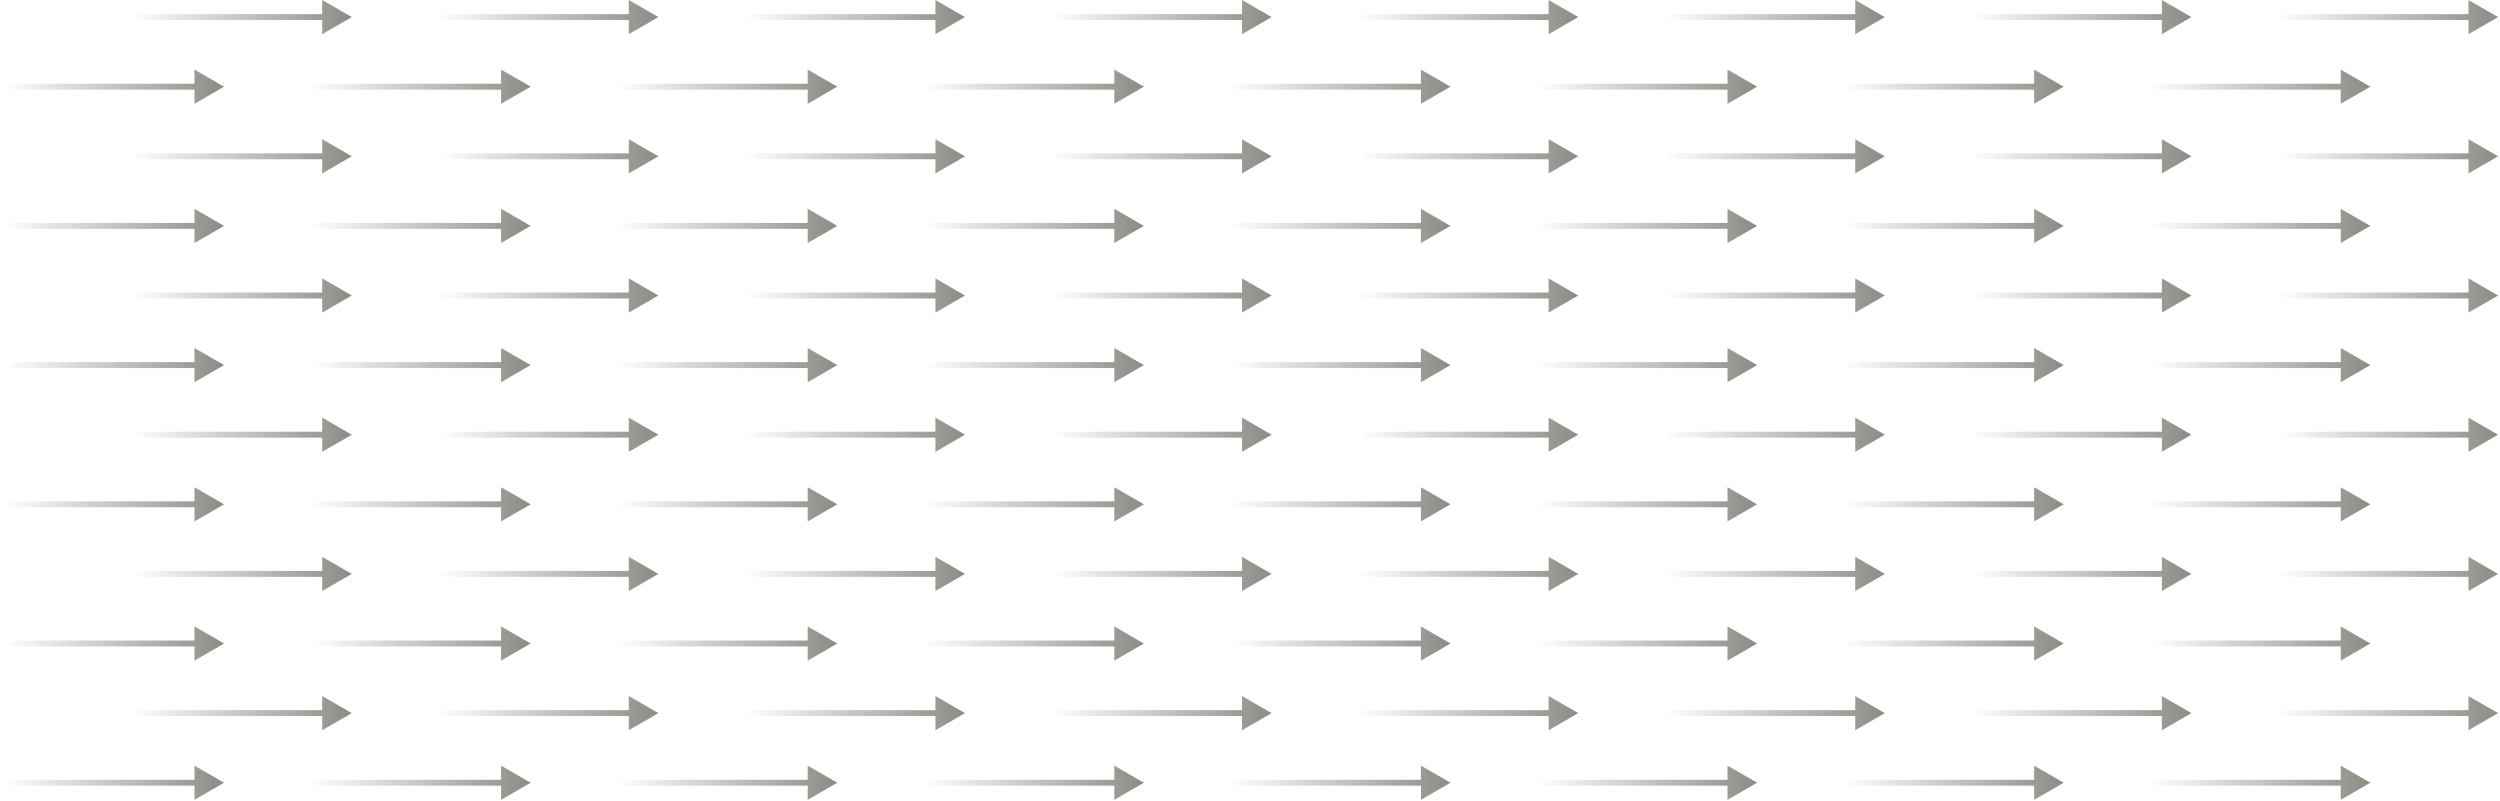 <svg width="1267" height="406" viewBox="0 0 1267 406" fill="none" xmlns="http://www.w3.org/2000/svg">
<path d="M1.984 42.434C1.155 42.434 0.484 43.106 0.484 43.934C0.484 44.763 1.155 45.434 1.984 45.434V42.434ZM113.56 43.934L98.56 35.274V52.595L113.56 43.934ZM1.984 45.434H100.06V42.434H1.984V45.434Z" fill="url(#paint0_linear_506_8572)"/>
<path d="M1.984 112.985C1.155 112.985 0.484 113.656 0.484 114.485C0.484 115.313 1.155 115.985 1.984 115.985V112.985ZM113.56 114.485L98.56 105.825V123.145L113.56 114.485ZM1.984 115.985H100.06V112.985H1.984V115.985Z" fill="url(#paint1_linear_506_8572)"/>
<path d="M1.984 183.535C1.155 183.535 0.484 184.207 0.484 185.035C0.484 185.864 1.155 186.535 1.984 186.535V183.535ZM113.56 185.035L98.56 176.375V193.696L113.56 185.035ZM1.984 186.535H100.06V183.535H1.984V186.535Z" fill="url(#paint2_linear_506_8572)"/>
<path d="M1.984 254.086C1.155 254.086 0.484 254.758 0.484 255.586C0.484 256.414 1.155 257.086 1.984 257.086V254.086ZM113.56 255.586L98.56 246.926V264.246L113.56 255.586ZM1.984 257.086H100.06V254.086H1.984V257.086Z" fill="url(#paint3_linear_506_8572)"/>
<path d="M1.984 324.636C1.155 324.636 0.484 325.308 0.484 326.136C0.484 326.965 1.155 327.636 1.984 327.636V324.636ZM113.56 326.136L98.56 317.476V334.797L113.56 326.136ZM1.984 327.636H100.06V324.636H1.984V327.636Z" fill="url(#paint4_linear_506_8572)"/>
<path d="M1.984 395.187C1.155 395.187 0.484 395.859 0.484 396.687C0.484 397.515 1.155 398.187 1.984 398.187V395.187ZM113.56 396.687L98.56 388.027V405.347L113.56 396.687ZM1.984 398.187H100.06V395.187H1.984V398.187Z" fill="url(#paint5_linear_506_8572)"/>
<path d="M157.374 42.434C156.546 42.434 155.874 43.106 155.874 43.934C155.874 44.763 156.546 45.434 157.374 45.434V42.434ZM268.95 43.934L253.95 35.274V52.595L268.95 43.934ZM157.374 45.434H255.45V42.434H157.374V45.434Z" fill="url(#paint6_linear_506_8572)"/>
<path d="M157.374 112.985C156.546 112.985 155.874 113.656 155.874 114.485C155.874 115.313 156.546 115.985 157.374 115.985V112.985ZM268.95 114.485L253.95 105.825V123.145L268.95 114.485ZM157.374 115.985H255.45V112.985H157.374V115.985Z" fill="url(#paint7_linear_506_8572)"/>
<path d="M157.374 183.535C156.546 183.535 155.874 184.207 155.874 185.035C155.874 185.864 156.546 186.535 157.374 186.535V183.535ZM268.95 185.035L253.95 176.375V193.696L268.95 185.035ZM157.374 186.535H255.45V183.535H157.374V186.535Z" fill="url(#paint8_linear_506_8572)"/>
<path d="M157.374 254.086C156.546 254.086 155.874 254.758 155.874 255.586C155.874 256.414 156.546 257.086 157.374 257.086V254.086ZM268.95 255.586L253.95 246.926V264.246L268.95 255.586ZM157.374 257.086H255.45V254.086H157.374V257.086Z" fill="url(#paint9_linear_506_8572)"/>
<path d="M157.374 324.636C156.546 324.636 155.874 325.308 155.874 326.136C155.874 326.965 156.546 327.636 157.374 327.636V324.636ZM268.95 326.136L253.95 317.476V334.797L268.95 326.136ZM157.374 327.636H255.45V324.636H157.374V327.636Z" fill="url(#paint10_linear_506_8572)"/>
<path d="M157.374 395.187C156.546 395.187 155.874 395.859 155.874 396.687C155.874 397.515 156.546 398.187 157.374 398.187V395.187ZM268.95 396.687L253.95 388.027V405.347L268.95 396.687ZM157.374 398.187H255.45V395.187H157.374V398.187Z" fill="url(#paint11_linear_506_8572)"/>
<path d="M312.764 42.434C311.936 42.434 311.264 43.106 311.264 43.934C311.264 44.763 311.936 45.434 312.764 45.434V42.434ZM424.34 43.934L409.34 35.274V52.595L424.34 43.934ZM312.764 45.434H410.84V42.434H312.764V45.434Z" fill="url(#paint12_linear_506_8572)"/>
<path d="M312.764 112.985C311.936 112.985 311.264 113.656 311.264 114.485C311.264 115.313 311.936 115.985 312.764 115.985V112.985ZM424.34 114.485L409.34 105.825V123.145L424.34 114.485ZM312.764 115.985H410.84V112.985H312.764V115.985Z" fill="url(#paint13_linear_506_8572)"/>
<path d="M312.764 183.535C311.936 183.535 311.264 184.207 311.264 185.035C311.264 185.864 311.936 186.535 312.764 186.535V183.535ZM424.34 185.035L409.34 176.375V193.696L424.34 185.035ZM312.764 186.535H410.84V183.535H312.764V186.535Z" fill="url(#paint14_linear_506_8572)"/>
<path d="M312.764 254.086C311.936 254.086 311.264 254.758 311.264 255.586C311.264 256.414 311.936 257.086 312.764 257.086V254.086ZM424.34 255.586L409.34 246.926V264.246L424.34 255.586ZM312.764 257.086H410.84V254.086H312.764V257.086Z" fill="url(#paint15_linear_506_8572)"/>
<path d="M312.764 324.636C311.936 324.636 311.264 325.308 311.264 326.136C311.264 326.965 311.936 327.636 312.764 327.636V324.636ZM424.34 326.136L409.34 317.476V334.797L424.34 326.136ZM312.764 327.636H410.84V324.636H312.764V327.636Z" fill="url(#paint16_linear_506_8572)"/>
<path d="M312.764 395.187C311.936 395.187 311.264 395.859 311.264 396.687C311.264 397.515 311.936 398.187 312.764 398.187V395.187ZM424.34 396.687L409.34 388.027V405.347L424.34 396.687ZM312.764 398.187H410.84V395.187H312.764V398.187Z" fill="url(#paint17_linear_506_8572)"/>
<path d="M468.154 42.434C467.326 42.434 466.654 43.106 466.654 43.934C466.654 44.763 467.326 45.434 468.154 45.434V42.434ZM579.73 43.934L564.73 35.274V52.595L579.73 43.934ZM468.154 45.434H566.23V42.434H468.154V45.434Z" fill="url(#paint18_linear_506_8572)"/>
<path d="M468.154 112.985C467.326 112.985 466.654 113.656 466.654 114.485C466.654 115.313 467.326 115.985 468.154 115.985V112.985ZM579.73 114.485L564.73 105.825V123.145L579.73 114.485ZM468.154 115.985H566.23V112.985H468.154V115.985Z" fill="url(#paint19_linear_506_8572)"/>
<path d="M468.154 183.535C467.326 183.535 466.654 184.207 466.654 185.035C466.654 185.864 467.326 186.535 468.154 186.535V183.535ZM579.73 185.035L564.73 176.375V193.696L579.73 185.035ZM468.154 186.535H566.23V183.535H468.154V186.535Z" fill="url(#paint20_linear_506_8572)"/>
<path d="M468.154 254.086C467.326 254.086 466.654 254.758 466.654 255.586C466.654 256.414 467.326 257.086 468.154 257.086V254.086ZM579.73 255.586L564.73 246.926V264.246L579.73 255.586ZM468.154 257.086H566.23V254.086H468.154V257.086Z" fill="url(#paint21_linear_506_8572)"/>
<path d="M468.154 324.636C467.326 324.636 466.654 325.308 466.654 326.136C466.654 326.965 467.326 327.636 468.154 327.636V324.636ZM579.73 326.136L564.73 317.476V334.797L579.73 326.136ZM468.154 327.636H566.23V324.636H468.154V327.636Z" fill="url(#paint22_linear_506_8572)"/>
<path d="M468.154 395.187C467.326 395.187 466.654 395.859 466.654 396.687C466.654 397.515 467.326 398.187 468.154 398.187V395.187ZM579.73 396.687L564.73 388.027V405.347L579.73 396.687ZM468.154 398.187H566.23V395.187H468.154V398.187Z" fill="url(#paint23_linear_506_8572)"/>
<path d="M623.544 42.434C622.716 42.434 622.044 43.106 622.044 43.934C622.044 44.763 622.716 45.434 623.544 45.434V42.434ZM735.12 43.934L720.12 35.274V52.595L735.12 43.934ZM623.544 45.434H721.62V42.434H623.544V45.434Z" fill="url(#paint24_linear_506_8572)"/>
<path d="M623.544 112.985C622.716 112.985 622.044 113.656 622.044 114.485C622.044 115.313 622.716 115.985 623.544 115.985V112.985ZM735.12 114.485L720.12 105.825V123.145L735.12 114.485ZM623.544 115.985H721.62V112.985H623.544V115.985Z" fill="url(#paint25_linear_506_8572)"/>
<path d="M623.544 183.535C622.716 183.535 622.044 184.207 622.044 185.035C622.044 185.864 622.716 186.535 623.544 186.535V183.535ZM735.12 185.035L720.12 176.375V193.696L735.12 185.035ZM623.544 186.535H721.62V183.535H623.544V186.535Z" fill="url(#paint26_linear_506_8572)"/>
<path d="M623.544 254.086C622.716 254.086 622.044 254.758 622.044 255.586C622.044 256.414 622.716 257.086 623.544 257.086V254.086ZM735.12 255.586L720.12 246.926V264.246L735.12 255.586ZM623.544 257.086H721.62V254.086H623.544V257.086Z" fill="url(#paint27_linear_506_8572)"/>
<path d="M623.544 324.636C622.716 324.636 622.044 325.308 622.044 326.136C622.044 326.965 622.716 327.636 623.544 327.636V324.636ZM735.12 326.136L720.12 317.476V334.797L735.12 326.136ZM623.544 327.636H721.62V324.636H623.544V327.636Z" fill="url(#paint28_linear_506_8572)"/>
<path d="M623.544 395.187C622.716 395.187 622.044 395.859 622.044 396.687C622.044 397.515 622.716 398.187 623.544 398.187V395.187ZM735.12 396.687L720.12 388.027V405.347L735.12 396.687ZM623.544 398.187H721.62V395.187H623.544V398.187Z" fill="url(#paint29_linear_506_8572)"/>
<path d="M778.935 42.434C778.106 42.434 777.435 43.106 777.435 43.934C777.435 44.763 778.106 45.434 778.935 45.434V42.434ZM890.51 43.934L875.51 35.274V52.595L890.51 43.934ZM778.935 45.434H877.01V42.434H778.935V45.434Z" fill="url(#paint30_linear_506_8572)"/>
<path d="M778.935 112.985C778.106 112.985 777.435 113.656 777.435 114.485C777.435 115.313 778.106 115.985 778.935 115.985V112.985ZM890.51 114.485L875.51 105.825V123.145L890.51 114.485ZM778.935 115.985H877.01V112.985H778.935V115.985Z" fill="url(#paint31_linear_506_8572)"/>
<path d="M778.935 183.535C778.106 183.535 777.435 184.207 777.435 185.035C777.435 185.864 778.106 186.535 778.935 186.535V183.535ZM890.51 185.035L875.51 176.375V193.696L890.51 185.035ZM778.935 186.535H877.01V183.535H778.935V186.535Z" fill="url(#paint32_linear_506_8572)"/>
<path d="M778.935 254.086C778.106 254.086 777.435 254.758 777.435 255.586C777.435 256.414 778.106 257.086 778.935 257.086V254.086ZM890.51 255.586L875.51 246.926V264.246L890.51 255.586ZM778.935 257.086H877.01V254.086H778.935V257.086Z" fill="url(#paint33_linear_506_8572)"/>
<path d="M778.935 324.636C778.106 324.636 777.435 325.308 777.435 326.136C777.435 326.965 778.106 327.636 778.935 327.636V324.636ZM890.51 326.136L875.51 317.476V334.797L890.51 326.136ZM778.935 327.636H877.01V324.636H778.935V327.636Z" fill="url(#paint34_linear_506_8572)"/>
<path d="M778.935 395.187C778.106 395.187 777.435 395.859 777.435 396.687C777.435 397.515 778.106 398.187 778.935 398.187V395.187ZM890.51 396.687L875.51 388.027V405.347L890.51 396.687ZM778.935 398.187H877.01V395.187H778.935V398.187Z" fill="url(#paint35_linear_506_8572)"/>
<path d="M934.325 42.434C933.496 42.434 932.825 43.106 932.825 43.934C932.825 44.763 933.496 45.434 934.325 45.434V42.434ZM1045.9 43.934L1030.9 35.274V52.595L1045.9 43.934ZM934.325 45.434H1032.4V42.434H934.325V45.434Z" fill="url(#paint36_linear_506_8572)"/>
<path d="M934.325 112.985C933.496 112.985 932.825 113.656 932.825 114.485C932.825 115.313 933.496 115.985 934.325 115.985V112.985ZM1045.9 114.485L1030.9 105.825V123.145L1045.9 114.485ZM934.325 115.985H1032.4V112.985H934.325V115.985Z" fill="url(#paint37_linear_506_8572)"/>
<path d="M934.325 183.535C933.496 183.535 932.825 184.207 932.825 185.035C932.825 185.864 933.496 186.535 934.325 186.535V183.535ZM1045.9 185.035L1030.9 176.375V193.696L1045.9 185.035ZM934.325 186.535H1032.4V183.535H934.325V186.535Z" fill="url(#paint38_linear_506_8572)"/>
<path d="M934.325 254.086C933.496 254.086 932.825 254.758 932.825 255.586C932.825 256.414 933.496 257.086 934.325 257.086V254.086ZM1045.9 255.586L1030.9 246.926V264.246L1045.9 255.586ZM934.325 257.086H1032.4V254.086H934.325V257.086Z" fill="url(#paint39_linear_506_8572)"/>
<path d="M934.325 324.636C933.496 324.636 932.825 325.308 932.825 326.136C932.825 326.965 933.496 327.636 934.325 327.636V324.636ZM1045.9 326.136L1030.9 317.476V334.797L1045.9 326.136ZM934.325 327.636H1032.4V324.636H934.325V327.636Z" fill="url(#paint40_linear_506_8572)"/>
<path d="M934.325 395.187C933.496 395.187 932.825 395.859 932.825 396.687C932.825 397.515 933.496 398.187 934.325 398.187V395.187ZM1045.9 396.687L1030.9 388.027V405.347L1045.9 396.687ZM934.325 398.187H1032.4V395.187H934.325V398.187Z" fill="url(#paint41_linear_506_8572)"/>
<path d="M1089.71 42.434C1088.89 42.434 1088.21 43.106 1088.21 43.934C1088.21 44.763 1088.89 45.434 1089.71 45.434V42.434ZM1201.29 43.934L1186.29 35.274V52.595L1201.29 43.934ZM1089.71 45.434H1187.79V42.434H1089.71V45.434Z" fill="url(#paint42_linear_506_8572)"/>
<path d="M1089.71 112.985C1088.89 112.985 1088.21 113.656 1088.21 114.485C1088.21 115.313 1088.89 115.985 1089.71 115.985V112.985ZM1201.29 114.485L1186.29 105.825V123.145L1201.29 114.485ZM1089.71 115.985H1187.79V112.985H1089.71V115.985Z" fill="url(#paint43_linear_506_8572)"/>
<path d="M1089.71 183.535C1088.89 183.535 1088.21 184.207 1088.21 185.035C1088.21 185.864 1088.89 186.535 1089.71 186.535V183.535ZM1201.29 185.035L1186.29 176.375V193.696L1201.29 185.035ZM1089.71 186.535H1187.79V183.535H1089.71V186.535Z" fill="url(#paint44_linear_506_8572)"/>
<path d="M1089.71 254.086C1088.89 254.086 1088.21 254.758 1088.21 255.586C1088.21 256.414 1088.89 257.086 1089.71 257.086V254.086ZM1201.29 255.586L1186.29 246.926V264.246L1201.29 255.586ZM1089.71 257.086H1187.79V254.086H1089.71V257.086Z" fill="url(#paint45_linear_506_8572)"/>
<path d="M1089.71 324.636C1088.89 324.636 1088.21 325.308 1088.21 326.136C1088.21 326.965 1088.89 327.636 1089.71 327.636V324.636ZM1201.29 326.136L1186.29 317.476V334.797L1201.29 326.136ZM1089.71 327.636H1187.79V324.636H1089.71V327.636Z" fill="url(#paint46_linear_506_8572)"/>
<path d="M1089.71 395.187C1088.89 395.187 1088.21 395.859 1088.21 396.687C1088.21 397.515 1088.89 398.187 1089.71 398.187V395.187ZM1201.29 396.687L1186.29 388.027V405.347L1201.29 396.687ZM1089.71 398.187H1187.79V395.187H1089.71V398.187Z" fill="url(#paint47_linear_506_8572)"/>
<path d="M66.71 7.159C65.881 7.159 65.21 7.831 65.21 8.659C65.21 9.488 65.881 10.159 66.71 10.159V7.159ZM178.285 8.659L163.285 -0.001V17.319L178.285 8.659ZM66.71 10.159H164.785V7.159H66.71V10.159Z" fill="url(#paint48_linear_506_8572)"/>
<path d="M66.71 77.71C65.881 77.71 65.21 78.381 65.21 79.21C65.21 80.038 65.881 80.71 66.71 80.71V77.71ZM178.285 79.21L163.285 70.549V87.87L178.285 79.21ZM66.71 80.71H164.785V77.71H66.71V80.71Z" fill="url(#paint49_linear_506_8572)"/>
<path d="M66.71 148.26C65.881 148.26 65.21 148.932 65.21 149.76C65.21 150.589 65.881 151.26 66.71 151.26V148.26ZM178.285 149.76L163.285 141.1V158.421L178.285 149.76ZM66.71 151.26H164.785V148.26H66.71V151.26Z" fill="url(#paint50_linear_506_8572)"/>
<path d="M66.71 218.811C65.881 218.811 65.21 219.482 65.21 220.311C65.21 221.139 65.881 221.811 66.71 221.811V218.811ZM178.285 220.311L163.285 211.651V228.971L178.285 220.311ZM66.71 221.811H164.785V218.811H66.71V221.811Z" fill="url(#paint51_linear_506_8572)"/>
<path d="M66.71 289.361C65.881 289.361 65.21 290.033 65.21 290.861C65.21 291.69 65.881 292.361 66.71 292.361V289.361ZM178.285 290.861L163.285 282.201V299.522L178.285 290.861ZM66.71 292.361H164.785V289.361H66.71V292.361Z" fill="url(#paint52_linear_506_8572)"/>
<path d="M66.71 359.912C65.881 359.912 65.21 360.583 65.21 361.412C65.21 362.24 65.881 362.912 66.71 362.912V359.912ZM178.285 361.412L163.285 352.752V370.072L178.285 361.412ZM66.71 362.912H164.785V359.912H66.71V362.912Z" fill="url(#paint53_linear_506_8572)"/>
<path d="M222.1 7.159C221.271 7.159 220.6 7.831 220.6 8.659C220.6 9.488 221.271 10.159 222.1 10.159V7.159ZM333.675 8.659L318.675 -0.001V17.319L333.675 8.659ZM222.1 10.159H320.175V7.159H222.1V10.159Z" fill="url(#paint54_linear_506_8572)"/>
<path d="M222.1 77.71C221.271 77.71 220.6 78.381 220.6 79.21C220.6 80.038 221.271 80.71 222.1 80.71V77.71ZM333.675 79.21L318.675 70.549V87.87L333.675 79.21ZM222.1 80.71H320.175V77.71H222.1V80.71Z" fill="url(#paint55_linear_506_8572)"/>
<path d="M222.1 148.26C221.271 148.26 220.6 148.932 220.6 149.76C220.6 150.589 221.271 151.26 222.1 151.26V148.26ZM333.675 149.76L318.675 141.1V158.421L333.675 149.76ZM222.1 151.26H320.175V148.26H222.1V151.26Z" fill="url(#paint56_linear_506_8572)"/>
<path d="M222.1 218.811C221.271 218.811 220.6 219.482 220.6 220.311C220.6 221.139 221.271 221.811 222.1 221.811V218.811ZM333.675 220.311L318.675 211.651V228.971L333.675 220.311ZM222.1 221.811H320.175V218.811H222.1V221.811Z" fill="url(#paint57_linear_506_8572)"/>
<path d="M222.1 289.361C221.271 289.361 220.6 290.033 220.6 290.861C220.6 291.69 221.271 292.361 222.1 292.361V289.361ZM333.675 290.861L318.675 282.201V299.522L333.675 290.861ZM222.1 292.361H320.175V289.361H222.1V292.361Z" fill="url(#paint58_linear_506_8572)"/>
<path d="M222.1 359.912C221.271 359.912 220.6 360.583 220.6 361.412C220.6 362.24 221.271 362.912 222.1 362.912V359.912ZM333.675 361.412L318.675 352.752V370.072L333.675 361.412ZM222.1 362.912H320.175V359.912H222.1V362.912Z" fill="url(#paint59_linear_506_8572)"/>
<path d="M377.49 7.159C376.661 7.159 375.99 7.831 375.99 8.659C375.99 9.488 376.661 10.159 377.49 10.159V7.159ZM489.065 8.659L474.065 -0.001V17.319L489.065 8.659ZM377.49 10.159H475.565V7.159H377.49V10.159Z" fill="url(#paint60_linear_506_8572)"/>
<path d="M377.49 77.71C376.661 77.71 375.99 78.381 375.99 79.21C375.99 80.038 376.661 80.71 377.49 80.71V77.71ZM489.065 79.21L474.065 70.549V87.87L489.065 79.21ZM377.49 80.71H475.565V77.71H377.49V80.71Z" fill="url(#paint61_linear_506_8572)"/>
<path d="M377.49 148.26C376.661 148.26 375.99 148.932 375.99 149.76C375.99 150.589 376.661 151.26 377.49 151.26V148.26ZM489.065 149.76L474.065 141.1V158.421L489.065 149.76ZM377.49 151.26H475.565V148.26H377.49V151.26Z" fill="url(#paint62_linear_506_8572)"/>
<path d="M377.49 218.811C376.661 218.811 375.99 219.482 375.99 220.311C375.99 221.139 376.661 221.811 377.49 221.811V218.811ZM489.065 220.311L474.065 211.651V228.971L489.065 220.311ZM377.49 221.811H475.565V218.811H377.49V221.811Z" fill="url(#paint63_linear_506_8572)"/>
<path d="M377.49 289.361C376.661 289.361 375.99 290.033 375.99 290.861C375.99 291.69 376.661 292.361 377.49 292.361V289.361ZM489.065 290.861L474.065 282.201V299.522L489.065 290.861ZM377.49 292.361H475.565V289.361H377.49V292.361Z" fill="url(#paint64_linear_506_8572)"/>
<path d="M377.49 359.912C376.661 359.912 375.99 360.583 375.99 361.412C375.99 362.24 376.661 362.912 377.49 362.912V359.912ZM489.065 361.412L474.065 352.752V370.072L489.065 361.412ZM377.49 362.912H475.565V359.912H377.49V362.912Z" fill="url(#paint65_linear_506_8572)"/>
<path d="M532.88 7.159C532.051 7.159 531.38 7.831 531.38 8.659C531.38 9.488 532.051 10.159 532.88 10.159V7.159ZM644.456 8.659L629.456 -0.001V17.319L644.456 8.659ZM532.88 10.159H630.956V7.159H532.88V10.159Z" fill="url(#paint66_linear_506_8572)"/>
<path d="M532.88 77.71C532.051 77.71 531.38 78.381 531.38 79.21C531.38 80.038 532.051 80.71 532.88 80.71V77.71ZM644.456 79.21L629.456 70.549V87.87L644.456 79.21ZM532.88 80.71H630.956V77.71H532.88V80.71Z" fill="url(#paint67_linear_506_8572)"/>
<path d="M532.88 148.26C532.051 148.26 531.38 148.932 531.38 149.76C531.38 150.589 532.051 151.26 532.88 151.26V148.26ZM644.456 149.76L629.456 141.1V158.421L644.456 149.76ZM532.88 151.26H630.956V148.26H532.88V151.26Z" fill="url(#paint68_linear_506_8572)"/>
<path d="M532.88 218.811C532.051 218.811 531.38 219.482 531.38 220.311C531.38 221.139 532.051 221.811 532.88 221.811V218.811ZM644.456 220.311L629.456 211.651V228.971L644.456 220.311ZM532.88 221.811H630.956V218.811H532.88V221.811Z" fill="url(#paint69_linear_506_8572)"/>
<path d="M532.88 289.361C532.051 289.361 531.38 290.033 531.38 290.861C531.38 291.69 532.051 292.361 532.88 292.361V289.361ZM644.456 290.861L629.456 282.201V299.522L644.456 290.861ZM532.88 292.361H630.956V289.361H532.88V292.361Z" fill="url(#paint70_linear_506_8572)"/>
<path d="M532.88 359.912C532.051 359.912 531.38 360.583 531.38 361.412C531.38 362.24 532.051 362.912 532.88 362.912V359.912ZM644.456 361.412L629.456 352.752V370.072L644.456 361.412ZM532.88 362.912H630.956V359.912H532.88V362.912Z" fill="url(#paint71_linear_506_8572)"/>
<path d="M688.27 7.159C687.442 7.159 686.77 7.831 686.77 8.659C686.77 9.488 687.442 10.159 688.27 10.159V7.159ZM799.846 8.659L784.846 -0.001V17.319L799.846 8.659ZM688.27 10.159H786.346V7.159H688.27V10.159Z" fill="url(#paint72_linear_506_8572)"/>
<path d="M688.27 77.71C687.442 77.71 686.77 78.381 686.77 79.21C686.77 80.038 687.442 80.71 688.27 80.71V77.71ZM799.846 79.21L784.846 70.549V87.87L799.846 79.21ZM688.27 80.71H786.346V77.71H688.27V80.71Z" fill="url(#paint73_linear_506_8572)"/>
<path d="M688.27 148.26C687.442 148.26 686.77 148.932 686.77 149.76C686.77 150.589 687.442 151.26 688.27 151.26V148.26ZM799.846 149.76L784.846 141.1V158.421L799.846 149.76ZM688.27 151.26H786.346V148.26H688.27V151.26Z" fill="url(#paint74_linear_506_8572)"/>
<path d="M688.27 218.811C687.442 218.811 686.77 219.482 686.77 220.311C686.77 221.139 687.442 221.811 688.27 221.811V218.811ZM799.846 220.311L784.846 211.651V228.971L799.846 220.311ZM688.27 221.811H786.346V218.811H688.27V221.811Z" fill="url(#paint75_linear_506_8572)"/>
<path d="M688.27 289.361C687.442 289.361 686.77 290.033 686.77 290.861C686.77 291.69 687.442 292.361 688.27 292.361V289.361ZM799.846 290.861L784.846 282.201V299.522L799.846 290.861ZM688.27 292.361H786.346V289.361H688.27V292.361Z" fill="url(#paint76_linear_506_8572)"/>
<path d="M688.27 359.912C687.442 359.912 686.77 360.583 686.77 361.412C686.77 362.24 687.442 362.912 688.27 362.912V359.912ZM799.846 361.412L784.846 352.752V370.072L799.846 361.412ZM688.27 362.912H786.346V359.912H688.27V362.912Z" fill="url(#paint77_linear_506_8572)"/>
<path d="M843.66 7.159C842.832 7.159 842.16 7.831 842.16 8.659C842.16 9.488 842.832 10.159 843.66 10.159V7.159ZM955.236 8.659L940.236 -0.001V17.319L955.236 8.659ZM843.66 10.159H941.736V7.159H843.66V10.159Z" fill="url(#paint78_linear_506_8572)"/>
<path d="M843.66 77.71C842.832 77.71 842.16 78.381 842.16 79.21C842.16 80.038 842.832 80.71 843.66 80.71V77.71ZM955.236 79.21L940.236 70.549V87.87L955.236 79.21ZM843.66 80.71H941.736V77.71H843.66V80.71Z" fill="url(#paint79_linear_506_8572)"/>
<path d="M843.66 148.26C842.832 148.26 842.16 148.932 842.16 149.76C842.16 150.589 842.832 151.26 843.66 151.26V148.26ZM955.236 149.76L940.236 141.1V158.421L955.236 149.76ZM843.66 151.26H941.736V148.26H843.66V151.26Z" fill="url(#paint80_linear_506_8572)"/>
<path d="M843.66 218.811C842.832 218.811 842.16 219.482 842.16 220.311C842.16 221.139 842.832 221.811 843.66 221.811V218.811ZM955.236 220.311L940.236 211.651V228.971L955.236 220.311ZM843.66 221.811H941.736V218.811H843.66V221.811Z" fill="url(#paint81_linear_506_8572)"/>
<path d="M843.66 289.361C842.832 289.361 842.16 290.033 842.16 290.861C842.16 291.69 842.832 292.361 843.66 292.361V289.361ZM955.236 290.861L940.236 282.201V299.522L955.236 290.861ZM843.66 292.361H941.736V289.361H843.66V292.361Z" fill="url(#paint82_linear_506_8572)"/>
<path d="M843.66 359.912C842.832 359.912 842.16 360.583 842.16 361.412C842.16 362.24 842.832 362.912 843.66 362.912V359.912ZM955.236 361.412L940.236 352.752V370.072L955.236 361.412ZM843.66 362.912H941.736V359.912H843.66V362.912Z" fill="url(#paint83_linear_506_8572)"/>
<path d="M999.05 7.159C998.222 7.159 997.55 7.831 997.55 8.659C997.55 9.488 998.222 10.159 999.05 10.159V7.159ZM1110.63 8.659L1095.63 -0.001V17.319L1110.63 8.659ZM999.05 10.159H1097.13V7.159H999.05V10.159Z" fill="url(#paint84_linear_506_8572)"/>
<path d="M999.05 77.71C998.222 77.71 997.55 78.381 997.55 79.21C997.55 80.038 998.222 80.71 999.05 80.71V77.71ZM1110.63 79.21L1095.63 70.549V87.87L1110.63 79.21ZM999.05 80.71H1097.13V77.71H999.05V80.71Z" fill="url(#paint85_linear_506_8572)"/>
<path d="M999.05 148.26C998.222 148.26 997.55 148.932 997.55 149.76C997.55 150.589 998.222 151.26 999.05 151.26V148.26ZM1110.63 149.76L1095.63 141.1V158.421L1110.63 149.76ZM999.05 151.26H1097.13V148.26H999.05V151.26Z" fill="url(#paint86_linear_506_8572)"/>
<path d="M999.05 218.811C998.222 218.811 997.55 219.482 997.55 220.311C997.55 221.139 998.222 221.811 999.05 221.811V218.811ZM1110.63 220.311L1095.63 211.651V228.971L1110.63 220.311ZM999.05 221.811H1097.13V218.811H999.05V221.811Z" fill="url(#paint87_linear_506_8572)"/>
<path d="M999.05 289.361C998.222 289.361 997.55 290.033 997.55 290.861C997.55 291.69 998.222 292.361 999.05 292.361V289.361ZM1110.63 290.861L1095.63 282.201V299.522L1110.63 290.861ZM999.05 292.361H1097.13V289.361H999.05V292.361Z" fill="url(#paint88_linear_506_8572)"/>
<path d="M999.05 359.912C998.222 359.912 997.55 360.583 997.55 361.412C997.55 362.24 998.222 362.912 999.05 362.912V359.912ZM1110.63 361.412L1095.63 352.752V370.072L1110.63 361.412ZM999.05 362.912H1097.13V359.912H999.05V362.912Z" fill="url(#paint89_linear_506_8572)"/>
<path d="M1154.44 7.159C1153.61 7.159 1152.94 7.831 1152.94 8.659C1152.94 9.488 1153.61 10.159 1154.44 10.159V7.159ZM1266.02 8.659L1251.02 -0.001V17.319L1266.02 8.659ZM1154.44 10.159H1252.52V7.159H1154.44V10.159Z" fill="url(#paint90_linear_506_8572)"/>
<path d="M1154.44 77.71C1153.61 77.71 1152.94 78.381 1152.94 79.21C1152.94 80.038 1153.61 80.71 1154.44 80.71V77.71ZM1266.02 79.21L1251.02 70.549V87.87L1266.02 79.21ZM1154.44 80.71H1252.52V77.71H1154.44V80.71Z" fill="url(#paint91_linear_506_8572)"/>
<path d="M1154.44 148.26C1153.61 148.26 1152.94 148.932 1152.94 149.76C1152.94 150.589 1153.61 151.26 1154.44 151.26V148.26ZM1266.02 149.76L1251.02 141.1V158.421L1266.02 149.76ZM1154.44 151.26H1252.52V148.26H1154.44V151.26Z" fill="url(#paint92_linear_506_8572)"/>
<path d="M1154.44 218.811C1153.61 218.811 1152.94 219.482 1152.94 220.311C1152.94 221.139 1153.61 221.811 1154.44 221.811V218.811ZM1266.02 220.311L1251.02 211.651V228.971L1266.02 220.311ZM1154.44 221.811H1252.52V218.811H1154.44V221.811Z" fill="url(#paint93_linear_506_8572)"/>
<path d="M1154.44 289.361C1153.61 289.361 1152.94 290.033 1152.94 290.861C1152.94 291.69 1153.61 292.361 1154.44 292.361V289.361ZM1266.02 290.861L1251.02 282.201V299.522L1266.02 290.861ZM1154.44 292.361H1252.52V289.361H1154.44V292.361Z" fill="url(#paint94_linear_506_8572)"/>
<path d="M1154.44 359.912C1153.61 359.912 1152.94 360.583 1152.94 361.412C1152.94 362.24 1153.61 362.912 1154.44 362.912V359.912ZM1266.02 361.412L1251.02 352.752V370.072L1266.02 361.412ZM1154.44 362.912H1252.52V359.912H1154.44V362.912Z" fill="url(#paint95_linear_506_8572)"/>
<defs>
<linearGradient id="paint0_linear_506_8572" x1="1.984" y1="44.434" x2="113.56" y2="44.434" gradientUnits="userSpaceOnUse">
<stop stop-color="#8A8D85" stop-opacity="0"/>
<stop offset="1" stop-color="#8A8D85"/>
</linearGradient>
<linearGradient id="paint1_linear_506_8572" x1="1.984" y1="114.985" x2="113.56" y2="114.985" gradientUnits="userSpaceOnUse">
<stop stop-color="#8A8D85" stop-opacity="0"/>
<stop offset="1" stop-color="#8A8D85"/>
</linearGradient>
<linearGradient id="paint2_linear_506_8572" x1="1.984" y1="185.535" x2="113.56" y2="185.535" gradientUnits="userSpaceOnUse">
<stop stop-color="#8A8D85" stop-opacity="0"/>
<stop offset="1" stop-color="#8A8D85"/>
</linearGradient>
<linearGradient id="paint3_linear_506_8572" x1="1.984" y1="256.086" x2="113.56" y2="256.086" gradientUnits="userSpaceOnUse">
<stop stop-color="#8A8D85" stop-opacity="0"/>
<stop offset="1" stop-color="#8A8D85"/>
</linearGradient>
<linearGradient id="paint4_linear_506_8572" x1="1.984" y1="326.636" x2="113.56" y2="326.636" gradientUnits="userSpaceOnUse">
<stop stop-color="#8A8D85" stop-opacity="0"/>
<stop offset="1" stop-color="#8A8D85"/>
</linearGradient>
<linearGradient id="paint5_linear_506_8572" x1="1.984" y1="397.187" x2="113.56" y2="397.187" gradientUnits="userSpaceOnUse">
<stop stop-color="#8A8D85" stop-opacity="0"/>
<stop offset="1" stop-color="#8A8D85"/>
</linearGradient>
<linearGradient id="paint6_linear_506_8572" x1="157.374" y1="44.434" x2="268.95" y2="44.434" gradientUnits="userSpaceOnUse">
<stop stop-color="#8A8D85" stop-opacity="0"/>
<stop offset="1" stop-color="#8A8D85"/>
</linearGradient>
<linearGradient id="paint7_linear_506_8572" x1="157.374" y1="114.985" x2="268.95" y2="114.985" gradientUnits="userSpaceOnUse">
<stop stop-color="#8A8D85" stop-opacity="0"/>
<stop offset="1" stop-color="#8A8D85"/>
</linearGradient>
<linearGradient id="paint8_linear_506_8572" x1="157.374" y1="185.535" x2="268.95" y2="185.535" gradientUnits="userSpaceOnUse">
<stop stop-color="#8A8D85" stop-opacity="0"/>
<stop offset="1" stop-color="#8A8D85"/>
</linearGradient>
<linearGradient id="paint9_linear_506_8572" x1="157.374" y1="256.086" x2="268.95" y2="256.086" gradientUnits="userSpaceOnUse">
<stop stop-color="#8A8D85" stop-opacity="0"/>
<stop offset="1" stop-color="#8A8D85"/>
</linearGradient>
<linearGradient id="paint10_linear_506_8572" x1="157.374" y1="326.636" x2="268.95" y2="326.636" gradientUnits="userSpaceOnUse">
<stop stop-color="#8A8D85" stop-opacity="0"/>
<stop offset="1" stop-color="#8A8D85"/>
</linearGradient>
<linearGradient id="paint11_linear_506_8572" x1="157.374" y1="397.187" x2="268.95" y2="397.187" gradientUnits="userSpaceOnUse">
<stop stop-color="#8A8D85" stop-opacity="0"/>
<stop offset="1" stop-color="#8A8D85"/>
</linearGradient>
<linearGradient id="paint12_linear_506_8572" x1="312.764" y1="44.434" x2="424.34" y2="44.434" gradientUnits="userSpaceOnUse">
<stop stop-color="#8A8D85" stop-opacity="0"/>
<stop offset="1" stop-color="#8A8D85"/>
</linearGradient>
<linearGradient id="paint13_linear_506_8572" x1="312.764" y1="114.985" x2="424.34" y2="114.985" gradientUnits="userSpaceOnUse">
<stop stop-color="#8A8D85" stop-opacity="0"/>
<stop offset="1" stop-color="#8A8D85"/>
</linearGradient>
<linearGradient id="paint14_linear_506_8572" x1="312.764" y1="185.535" x2="424.34" y2="185.535" gradientUnits="userSpaceOnUse">
<stop stop-color="#8A8D85" stop-opacity="0"/>
<stop offset="1" stop-color="#8A8D85"/>
</linearGradient>
<linearGradient id="paint15_linear_506_8572" x1="312.764" y1="256.086" x2="424.34" y2="256.086" gradientUnits="userSpaceOnUse">
<stop stop-color="#8A8D85" stop-opacity="0"/>
<stop offset="1" stop-color="#8A8D85"/>
</linearGradient>
<linearGradient id="paint16_linear_506_8572" x1="312.764" y1="326.636" x2="424.34" y2="326.636" gradientUnits="userSpaceOnUse">
<stop stop-color="#8A8D85" stop-opacity="0"/>
<stop offset="1" stop-color="#8A8D85"/>
</linearGradient>
<linearGradient id="paint17_linear_506_8572" x1="312.764" y1="397.187" x2="424.34" y2="397.187" gradientUnits="userSpaceOnUse">
<stop stop-color="#8A8D85" stop-opacity="0"/>
<stop offset="1" stop-color="#8A8D85"/>
</linearGradient>
<linearGradient id="paint18_linear_506_8572" x1="468.154" y1="44.434" x2="579.73" y2="44.434" gradientUnits="userSpaceOnUse">
<stop stop-color="#8A8D85" stop-opacity="0"/>
<stop offset="1" stop-color="#8A8D85"/>
</linearGradient>
<linearGradient id="paint19_linear_506_8572" x1="468.154" y1="114.985" x2="579.73" y2="114.985" gradientUnits="userSpaceOnUse">
<stop stop-color="#8A8D85" stop-opacity="0"/>
<stop offset="1" stop-color="#8A8D85"/>
</linearGradient>
<linearGradient id="paint20_linear_506_8572" x1="468.154" y1="185.535" x2="579.73" y2="185.535" gradientUnits="userSpaceOnUse">
<stop stop-color="#8A8D85" stop-opacity="0"/>
<stop offset="1" stop-color="#8A8D85"/>
</linearGradient>
<linearGradient id="paint21_linear_506_8572" x1="468.154" y1="256.086" x2="579.73" y2="256.086" gradientUnits="userSpaceOnUse">
<stop stop-color="#8A8D85" stop-opacity="0"/>
<stop offset="1" stop-color="#8A8D85"/>
</linearGradient>
<linearGradient id="paint22_linear_506_8572" x1="468.154" y1="326.636" x2="579.73" y2="326.636" gradientUnits="userSpaceOnUse">
<stop stop-color="#8A8D85" stop-opacity="0"/>
<stop offset="1" stop-color="#8A8D85"/>
</linearGradient>
<linearGradient id="paint23_linear_506_8572" x1="468.154" y1="397.187" x2="579.73" y2="397.187" gradientUnits="userSpaceOnUse">
<stop stop-color="#8A8D85" stop-opacity="0"/>
<stop offset="1" stop-color="#8A8D85"/>
</linearGradient>
<linearGradient id="paint24_linear_506_8572" x1="623.544" y1="44.434" x2="735.12" y2="44.434" gradientUnits="userSpaceOnUse">
<stop stop-color="#8A8D85" stop-opacity="0"/>
<stop offset="1" stop-color="#8A8D85"/>
</linearGradient>
<linearGradient id="paint25_linear_506_8572" x1="623.544" y1="114.985" x2="735.12" y2="114.985" gradientUnits="userSpaceOnUse">
<stop stop-color="#8A8D85" stop-opacity="0"/>
<stop offset="1" stop-color="#8A8D85"/>
</linearGradient>
<linearGradient id="paint26_linear_506_8572" x1="623.544" y1="185.535" x2="735.12" y2="185.535" gradientUnits="userSpaceOnUse">
<stop stop-color="#8A8D85" stop-opacity="0"/>
<stop offset="1" stop-color="#8A8D85"/>
</linearGradient>
<linearGradient id="paint27_linear_506_8572" x1="623.544" y1="256.086" x2="735.12" y2="256.086" gradientUnits="userSpaceOnUse">
<stop stop-color="#8A8D85" stop-opacity="0"/>
<stop offset="1" stop-color="#8A8D85"/>
</linearGradient>
<linearGradient id="paint28_linear_506_8572" x1="623.544" y1="326.636" x2="735.12" y2="326.636" gradientUnits="userSpaceOnUse">
<stop stop-color="#8A8D85" stop-opacity="0"/>
<stop offset="1" stop-color="#8A8D85"/>
</linearGradient>
<linearGradient id="paint29_linear_506_8572" x1="623.544" y1="397.187" x2="735.12" y2="397.187" gradientUnits="userSpaceOnUse">
<stop stop-color="#8A8D85" stop-opacity="0"/>
<stop offset="1" stop-color="#8A8D85"/>
</linearGradient>
<linearGradient id="paint30_linear_506_8572" x1="778.935" y1="44.434" x2="890.51" y2="44.434" gradientUnits="userSpaceOnUse">
<stop stop-color="#8A8D85" stop-opacity="0"/>
<stop offset="1" stop-color="#8A8D85"/>
</linearGradient>
<linearGradient id="paint31_linear_506_8572" x1="778.935" y1="114.985" x2="890.51" y2="114.985" gradientUnits="userSpaceOnUse">
<stop stop-color="#8A8D85" stop-opacity="0"/>
<stop offset="1" stop-color="#8A8D85"/>
</linearGradient>
<linearGradient id="paint32_linear_506_8572" x1="778.935" y1="185.535" x2="890.51" y2="185.535" gradientUnits="userSpaceOnUse">
<stop stop-color="#8A8D85" stop-opacity="0"/>
<stop offset="1" stop-color="#8A8D85"/>
</linearGradient>
<linearGradient id="paint33_linear_506_8572" x1="778.935" y1="256.086" x2="890.51" y2="256.086" gradientUnits="userSpaceOnUse">
<stop stop-color="#8A8D85" stop-opacity="0"/>
<stop offset="1" stop-color="#8A8D85"/>
</linearGradient>
<linearGradient id="paint34_linear_506_8572" x1="778.935" y1="326.636" x2="890.51" y2="326.636" gradientUnits="userSpaceOnUse">
<stop stop-color="#8A8D85" stop-opacity="0"/>
<stop offset="1" stop-color="#8A8D85"/>
</linearGradient>
<linearGradient id="paint35_linear_506_8572" x1="778.935" y1="397.187" x2="890.51" y2="397.187" gradientUnits="userSpaceOnUse">
<stop stop-color="#8A8D85" stop-opacity="0"/>
<stop offset="1" stop-color="#8A8D85"/>
</linearGradient>
<linearGradient id="paint36_linear_506_8572" x1="934.325" y1="44.434" x2="1045.9" y2="44.434" gradientUnits="userSpaceOnUse">
<stop stop-color="#8A8D85" stop-opacity="0"/>
<stop offset="1" stop-color="#8A8D85"/>
</linearGradient>
<linearGradient id="paint37_linear_506_8572" x1="934.325" y1="114.985" x2="1045.9" y2="114.985" gradientUnits="userSpaceOnUse">
<stop stop-color="#8A8D85" stop-opacity="0"/>
<stop offset="1" stop-color="#8A8D85"/>
</linearGradient>
<linearGradient id="paint38_linear_506_8572" x1="934.325" y1="185.535" x2="1045.9" y2="185.535" gradientUnits="userSpaceOnUse">
<stop stop-color="#8A8D85" stop-opacity="0"/>
<stop offset="1" stop-color="#8A8D85"/>
</linearGradient>
<linearGradient id="paint39_linear_506_8572" x1="934.325" y1="256.086" x2="1045.9" y2="256.086" gradientUnits="userSpaceOnUse">
<stop stop-color="#8A8D85" stop-opacity="0"/>
<stop offset="1" stop-color="#8A8D85"/>
</linearGradient>
<linearGradient id="paint40_linear_506_8572" x1="934.325" y1="326.636" x2="1045.9" y2="326.636" gradientUnits="userSpaceOnUse">
<stop stop-color="#8A8D85" stop-opacity="0"/>
<stop offset="1" stop-color="#8A8D85"/>
</linearGradient>
<linearGradient id="paint41_linear_506_8572" x1="934.325" y1="397.187" x2="1045.9" y2="397.187" gradientUnits="userSpaceOnUse">
<stop stop-color="#8A8D85" stop-opacity="0"/>
<stop offset="1" stop-color="#8A8D85"/>
</linearGradient>
<linearGradient id="paint42_linear_506_8572" x1="1089.71" y1="44.434" x2="1201.29" y2="44.434" gradientUnits="userSpaceOnUse">
<stop stop-color="#8A8D85" stop-opacity="0"/>
<stop offset="1" stop-color="#8A8D85"/>
</linearGradient>
<linearGradient id="paint43_linear_506_8572" x1="1089.71" y1="114.985" x2="1201.29" y2="114.985" gradientUnits="userSpaceOnUse">
<stop stop-color="#8A8D85" stop-opacity="0"/>
<stop offset="1" stop-color="#8A8D85"/>
</linearGradient>
<linearGradient id="paint44_linear_506_8572" x1="1089.71" y1="185.535" x2="1201.29" y2="185.535" gradientUnits="userSpaceOnUse">
<stop stop-color="#8A8D85" stop-opacity="0"/>
<stop offset="1" stop-color="#8A8D85"/>
</linearGradient>
<linearGradient id="paint45_linear_506_8572" x1="1089.71" y1="256.086" x2="1201.29" y2="256.086" gradientUnits="userSpaceOnUse">
<stop stop-color="#8A8D85" stop-opacity="0"/>
<stop offset="1" stop-color="#8A8D85"/>
</linearGradient>
<linearGradient id="paint46_linear_506_8572" x1="1089.71" y1="326.636" x2="1201.29" y2="326.636" gradientUnits="userSpaceOnUse">
<stop stop-color="#8A8D85" stop-opacity="0"/>
<stop offset="1" stop-color="#8A8D85"/>
</linearGradient>
<linearGradient id="paint47_linear_506_8572" x1="1089.71" y1="397.187" x2="1201.29" y2="397.187" gradientUnits="userSpaceOnUse">
<stop stop-color="#8A8D85" stop-opacity="0"/>
<stop offset="1" stop-color="#8A8D85"/>
</linearGradient>
<linearGradient id="paint48_linear_506_8572" x1="66.71" y1="9.159" x2="178.285" y2="9.159" gradientUnits="userSpaceOnUse">
<stop stop-color="#8A8D85" stop-opacity="0"/>
<stop offset="1" stop-color="#8A8D85"/>
</linearGradient>
<linearGradient id="paint49_linear_506_8572" x1="66.71" y1="79.71" x2="178.285" y2="79.71" gradientUnits="userSpaceOnUse">
<stop stop-color="#8A8D85" stop-opacity="0"/>
<stop offset="1" stop-color="#8A8D85"/>
</linearGradient>
<linearGradient id="paint50_linear_506_8572" x1="66.71" y1="150.26" x2="178.285" y2="150.26" gradientUnits="userSpaceOnUse">
<stop stop-color="#8A8D85" stop-opacity="0"/>
<stop offset="1" stop-color="#8A8D85"/>
</linearGradient>
<linearGradient id="paint51_linear_506_8572" x1="66.71" y1="220.811" x2="178.285" y2="220.811" gradientUnits="userSpaceOnUse">
<stop stop-color="#8A8D85" stop-opacity="0"/>
<stop offset="1" stop-color="#8A8D85"/>
</linearGradient>
<linearGradient id="paint52_linear_506_8572" x1="66.71" y1="291.361" x2="178.285" y2="291.361" gradientUnits="userSpaceOnUse">
<stop stop-color="#8A8D85" stop-opacity="0"/>
<stop offset="1" stop-color="#8A8D85"/>
</linearGradient>
<linearGradient id="paint53_linear_506_8572" x1="66.71" y1="361.912" x2="178.285" y2="361.912" gradientUnits="userSpaceOnUse">
<stop stop-color="#8A8D85" stop-opacity="0"/>
<stop offset="1" stop-color="#8A8D85"/>
</linearGradient>
<linearGradient id="paint54_linear_506_8572" x1="222.1" y1="9.159" x2="333.675" y2="9.159" gradientUnits="userSpaceOnUse">
<stop stop-color="#8A8D85" stop-opacity="0"/>
<stop offset="1" stop-color="#8A8D85"/>
</linearGradient>
<linearGradient id="paint55_linear_506_8572" x1="222.1" y1="79.71" x2="333.675" y2="79.71" gradientUnits="userSpaceOnUse">
<stop stop-color="#8A8D85" stop-opacity="0"/>
<stop offset="1" stop-color="#8A8D85"/>
</linearGradient>
<linearGradient id="paint56_linear_506_8572" x1="222.1" y1="150.26" x2="333.675" y2="150.26" gradientUnits="userSpaceOnUse">
<stop stop-color="#8A8D85" stop-opacity="0"/>
<stop offset="1" stop-color="#8A8D85"/>
</linearGradient>
<linearGradient id="paint57_linear_506_8572" x1="222.1" y1="220.811" x2="333.675" y2="220.811" gradientUnits="userSpaceOnUse">
<stop stop-color="#8A8D85" stop-opacity="0"/>
<stop offset="1" stop-color="#8A8D85"/>
</linearGradient>
<linearGradient id="paint58_linear_506_8572" x1="222.1" y1="291.361" x2="333.675" y2="291.361" gradientUnits="userSpaceOnUse">
<stop stop-color="#8A8D85" stop-opacity="0"/>
<stop offset="1" stop-color="#8A8D85"/>
</linearGradient>
<linearGradient id="paint59_linear_506_8572" x1="222.1" y1="361.912" x2="333.675" y2="361.912" gradientUnits="userSpaceOnUse">
<stop stop-color="#8A8D85" stop-opacity="0"/>
<stop offset="1" stop-color="#8A8D85"/>
</linearGradient>
<linearGradient id="paint60_linear_506_8572" x1="377.49" y1="9.159" x2="489.065" y2="9.159" gradientUnits="userSpaceOnUse">
<stop stop-color="#8A8D85" stop-opacity="0"/>
<stop offset="1" stop-color="#8A8D85"/>
</linearGradient>
<linearGradient id="paint61_linear_506_8572" x1="377.49" y1="79.71" x2="489.065" y2="79.71" gradientUnits="userSpaceOnUse">
<stop stop-color="#8A8D85" stop-opacity="0"/>
<stop offset="1" stop-color="#8A8D85"/>
</linearGradient>
<linearGradient id="paint62_linear_506_8572" x1="377.49" y1="150.26" x2="489.065" y2="150.26" gradientUnits="userSpaceOnUse">
<stop stop-color="#8A8D85" stop-opacity="0"/>
<stop offset="1" stop-color="#8A8D85"/>
</linearGradient>
<linearGradient id="paint63_linear_506_8572" x1="377.49" y1="220.811" x2="489.065" y2="220.811" gradientUnits="userSpaceOnUse">
<stop stop-color="#8A8D85" stop-opacity="0"/>
<stop offset="1" stop-color="#8A8D85"/>
</linearGradient>
<linearGradient id="paint64_linear_506_8572" x1="377.49" y1="291.361" x2="489.065" y2="291.361" gradientUnits="userSpaceOnUse">
<stop stop-color="#8A8D85" stop-opacity="0"/>
<stop offset="1" stop-color="#8A8D85"/>
</linearGradient>
<linearGradient id="paint65_linear_506_8572" x1="377.49" y1="361.912" x2="489.065" y2="361.912" gradientUnits="userSpaceOnUse">
<stop stop-color="#8A8D85" stop-opacity="0"/>
<stop offset="1" stop-color="#8A8D85"/>
</linearGradient>
<linearGradient id="paint66_linear_506_8572" x1="532.88" y1="9.159" x2="644.456" y2="9.159" gradientUnits="userSpaceOnUse">
<stop stop-color="#8A8D85" stop-opacity="0"/>
<stop offset="1" stop-color="#8A8D85"/>
</linearGradient>
<linearGradient id="paint67_linear_506_8572" x1="532.88" y1="79.71" x2="644.456" y2="79.71" gradientUnits="userSpaceOnUse">
<stop stop-color="#8A8D85" stop-opacity="0"/>
<stop offset="1" stop-color="#8A8D85"/>
</linearGradient>
<linearGradient id="paint68_linear_506_8572" x1="532.88" y1="150.26" x2="644.456" y2="150.26" gradientUnits="userSpaceOnUse">
<stop stop-color="#8A8D85" stop-opacity="0"/>
<stop offset="1" stop-color="#8A8D85"/>
</linearGradient>
<linearGradient id="paint69_linear_506_8572" x1="532.88" y1="220.811" x2="644.456" y2="220.811" gradientUnits="userSpaceOnUse">
<stop stop-color="#8A8D85" stop-opacity="0"/>
<stop offset="1" stop-color="#8A8D85"/>
</linearGradient>
<linearGradient id="paint70_linear_506_8572" x1="532.88" y1="291.361" x2="644.456" y2="291.361" gradientUnits="userSpaceOnUse">
<stop stop-color="#8A8D85" stop-opacity="0"/>
<stop offset="1" stop-color="#8A8D85"/>
</linearGradient>
<linearGradient id="paint71_linear_506_8572" x1="532.88" y1="361.912" x2="644.456" y2="361.912" gradientUnits="userSpaceOnUse">
<stop stop-color="#8A8D85" stop-opacity="0"/>
<stop offset="1" stop-color="#8A8D85"/>
</linearGradient>
<linearGradient id="paint72_linear_506_8572" x1="688.27" y1="9.159" x2="799.846" y2="9.159" gradientUnits="userSpaceOnUse">
<stop stop-color="#8A8D85" stop-opacity="0"/>
<stop offset="1" stop-color="#8A8D85"/>
</linearGradient>
<linearGradient id="paint73_linear_506_8572" x1="688.27" y1="79.71" x2="799.846" y2="79.71" gradientUnits="userSpaceOnUse">
<stop stop-color="#8A8D85" stop-opacity="0"/>
<stop offset="1" stop-color="#8A8D85"/>
</linearGradient>
<linearGradient id="paint74_linear_506_8572" x1="688.27" y1="150.26" x2="799.846" y2="150.26" gradientUnits="userSpaceOnUse">
<stop stop-color="#8A8D85" stop-opacity="0"/>
<stop offset="1" stop-color="#8A8D85"/>
</linearGradient>
<linearGradient id="paint75_linear_506_8572" x1="688.27" y1="220.811" x2="799.846" y2="220.811" gradientUnits="userSpaceOnUse">
<stop stop-color="#8A8D85" stop-opacity="0"/>
<stop offset="1" stop-color="#8A8D85"/>
</linearGradient>
<linearGradient id="paint76_linear_506_8572" x1="688.27" y1="291.361" x2="799.846" y2="291.361" gradientUnits="userSpaceOnUse">
<stop stop-color="#8A8D85" stop-opacity="0"/>
<stop offset="1" stop-color="#8A8D85"/>
</linearGradient>
<linearGradient id="paint77_linear_506_8572" x1="688.27" y1="361.912" x2="799.846" y2="361.912" gradientUnits="userSpaceOnUse">
<stop stop-color="#8A8D85" stop-opacity="0"/>
<stop offset="1" stop-color="#8A8D85"/>
</linearGradient>
<linearGradient id="paint78_linear_506_8572" x1="843.66" y1="9.159" x2="955.236" y2="9.159" gradientUnits="userSpaceOnUse">
<stop stop-color="#8A8D85" stop-opacity="0"/>
<stop offset="1" stop-color="#8A8D85"/>
</linearGradient>
<linearGradient id="paint79_linear_506_8572" x1="843.66" y1="79.71" x2="955.236" y2="79.71" gradientUnits="userSpaceOnUse">
<stop stop-color="#8A8D85" stop-opacity="0"/>
<stop offset="1" stop-color="#8A8D85"/>
</linearGradient>
<linearGradient id="paint80_linear_506_8572" x1="843.66" y1="150.26" x2="955.236" y2="150.26" gradientUnits="userSpaceOnUse">
<stop stop-color="#8A8D85" stop-opacity="0"/>
<stop offset="1" stop-color="#8A8D85"/>
</linearGradient>
<linearGradient id="paint81_linear_506_8572" x1="843.66" y1="220.811" x2="955.236" y2="220.811" gradientUnits="userSpaceOnUse">
<stop stop-color="#8A8D85" stop-opacity="0"/>
<stop offset="1" stop-color="#8A8D85"/>
</linearGradient>
<linearGradient id="paint82_linear_506_8572" x1="843.66" y1="291.361" x2="955.236" y2="291.361" gradientUnits="userSpaceOnUse">
<stop stop-color="#8A8D85" stop-opacity="0"/>
<stop offset="1" stop-color="#8A8D85"/>
</linearGradient>
<linearGradient id="paint83_linear_506_8572" x1="843.66" y1="361.912" x2="955.236" y2="361.912" gradientUnits="userSpaceOnUse">
<stop stop-color="#8A8D85" stop-opacity="0"/>
<stop offset="1" stop-color="#8A8D85"/>
</linearGradient>
<linearGradient id="paint84_linear_506_8572" x1="999.05" y1="9.159" x2="1110.63" y2="9.159" gradientUnits="userSpaceOnUse">
<stop stop-color="#8A8D85" stop-opacity="0"/>
<stop offset="1" stop-color="#8A8D85"/>
</linearGradient>
<linearGradient id="paint85_linear_506_8572" x1="999.05" y1="79.71" x2="1110.63" y2="79.71" gradientUnits="userSpaceOnUse">
<stop stop-color="#8A8D85" stop-opacity="0"/>
<stop offset="1" stop-color="#8A8D85"/>
</linearGradient>
<linearGradient id="paint86_linear_506_8572" x1="999.05" y1="150.26" x2="1110.63" y2="150.26" gradientUnits="userSpaceOnUse">
<stop stop-color="#8A8D85" stop-opacity="0"/>
<stop offset="1" stop-color="#8A8D85"/>
</linearGradient>
<linearGradient id="paint87_linear_506_8572" x1="999.05" y1="220.811" x2="1110.63" y2="220.811" gradientUnits="userSpaceOnUse">
<stop stop-color="#8A8D85" stop-opacity="0"/>
<stop offset="1" stop-color="#8A8D85"/>
</linearGradient>
<linearGradient id="paint88_linear_506_8572" x1="999.05" y1="291.361" x2="1110.63" y2="291.361" gradientUnits="userSpaceOnUse">
<stop stop-color="#8A8D85" stop-opacity="0"/>
<stop offset="1" stop-color="#8A8D85"/>
</linearGradient>
<linearGradient id="paint89_linear_506_8572" x1="999.05" y1="361.912" x2="1110.63" y2="361.912" gradientUnits="userSpaceOnUse">
<stop stop-color="#8A8D85" stop-opacity="0"/>
<stop offset="1" stop-color="#8A8D85"/>
</linearGradient>
<linearGradient id="paint90_linear_506_8572" x1="1154.44" y1="9.159" x2="1266.02" y2="9.159" gradientUnits="userSpaceOnUse">
<stop stop-color="#8A8D85" stop-opacity="0"/>
<stop offset="1" stop-color="#8A8D85"/>
</linearGradient>
<linearGradient id="paint91_linear_506_8572" x1="1154.44" y1="79.71" x2="1266.02" y2="79.71" gradientUnits="userSpaceOnUse">
<stop stop-color="#8A8D85" stop-opacity="0"/>
<stop offset="1" stop-color="#8A8D85"/>
</linearGradient>
<linearGradient id="paint92_linear_506_8572" x1="1154.44" y1="150.26" x2="1266.02" y2="150.26" gradientUnits="userSpaceOnUse">
<stop stop-color="#8A8D85" stop-opacity="0"/>
<stop offset="1" stop-color="#8A8D85"/>
</linearGradient>
<linearGradient id="paint93_linear_506_8572" x1="1154.44" y1="220.811" x2="1266.02" y2="220.811" gradientUnits="userSpaceOnUse">
<stop stop-color="#8A8D85" stop-opacity="0"/>
<stop offset="1" stop-color="#8A8D85"/>
</linearGradient>
<linearGradient id="paint94_linear_506_8572" x1="1154.44" y1="291.361" x2="1266.02" y2="291.361" gradientUnits="userSpaceOnUse">
<stop stop-color="#8A8D85" stop-opacity="0"/>
<stop offset="1" stop-color="#8A8D85"/>
</linearGradient>
<linearGradient id="paint95_linear_506_8572" x1="1154.44" y1="361.912" x2="1266.02" y2="361.912" gradientUnits="userSpaceOnUse">
<stop stop-color="#8A8D85" stop-opacity="0"/>
<stop offset="1" stop-color="#8A8D85"/>
</linearGradient>
</defs>
</svg>
